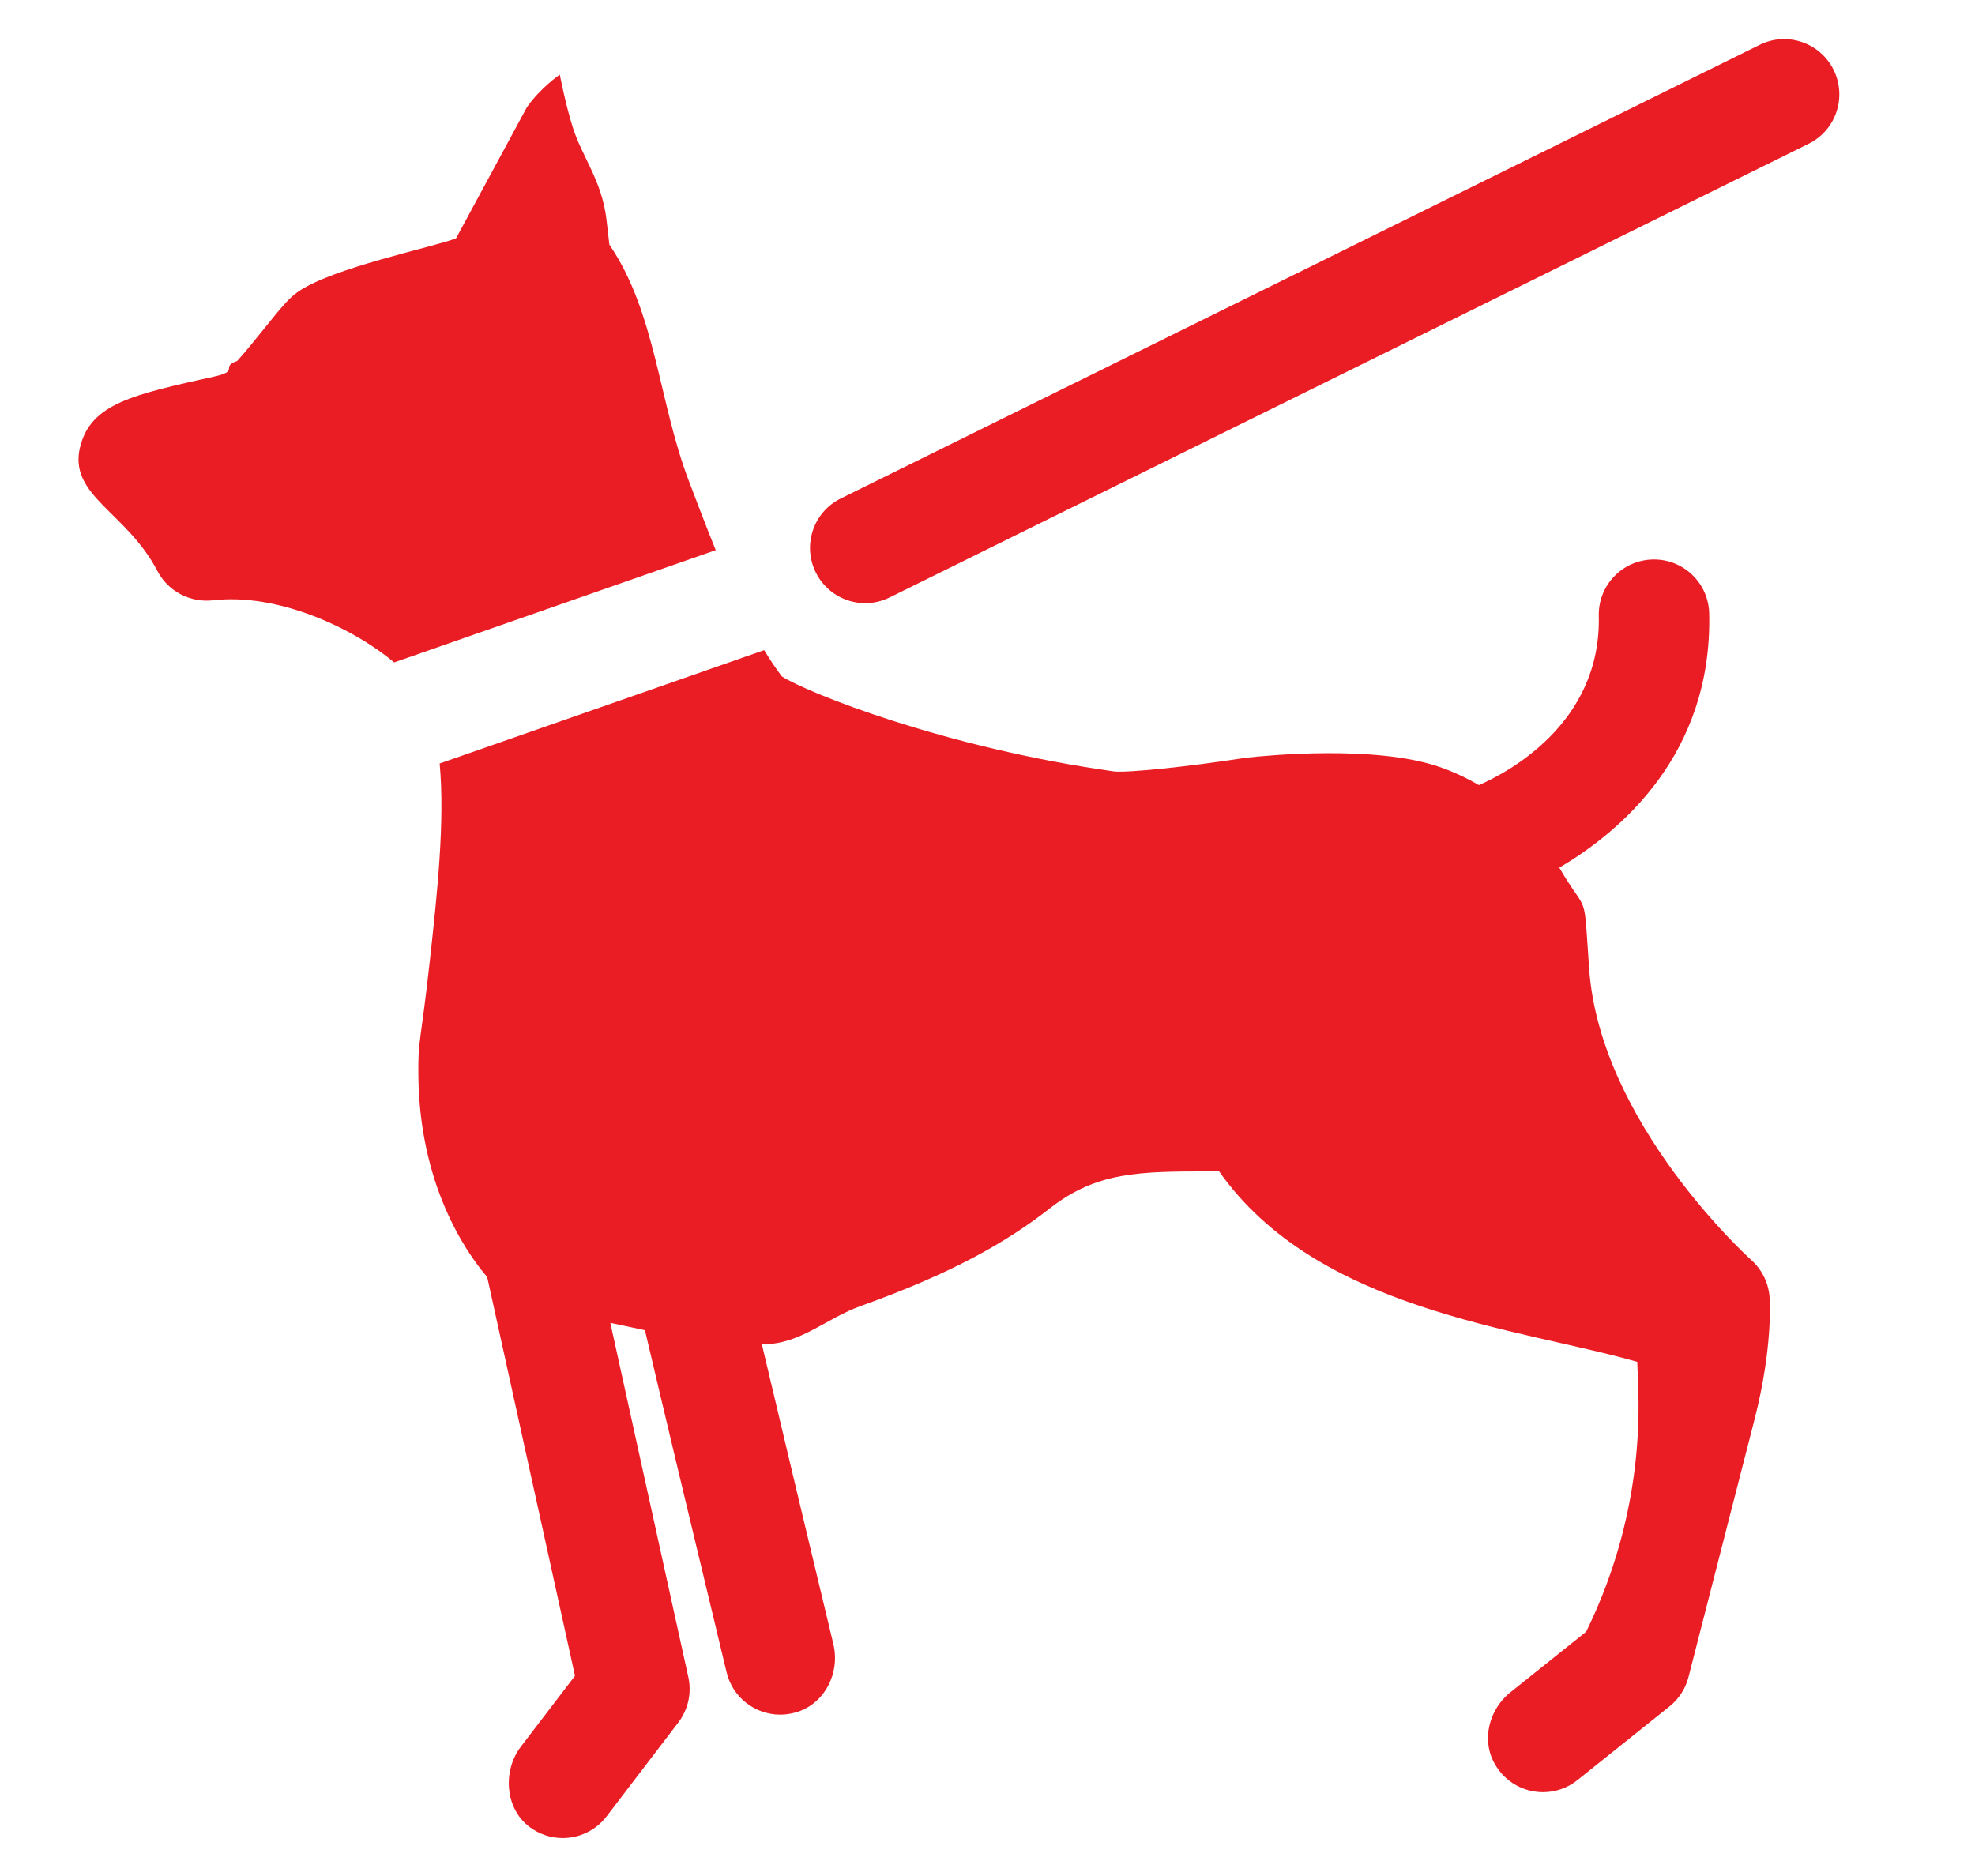 <?xml version="1.0" encoding="UTF-8" standalone="no"?><!DOCTYPE svg PUBLIC "-//W3C//DTD SVG 1.1//EN" "http://www.w3.org/Graphics/SVG/1.1/DTD/svg11.dtd"><svg width="100%" height="100%" viewBox="0 0 60 57" version="1.1" xmlns="http://www.w3.org/2000/svg" xmlns:xlink="http://www.w3.org/1999/xlink" xml:space="preserve" xmlns:serif="http://www.serif.com/" style="fill-rule:evenodd;clip-rule:evenodd;stroke-linejoin:round;stroke-miterlimit:2;"><path d="M55.705,2.123c-0.409,-0.83 -1.415,-1.172 -2.246,-0.761l-27.916,13.783c-0.83,0.409 -1.171,1.415 -0.761,2.245c0.292,0.593 0.886,0.937 1.505,0.937c0.249,0 0.502,-0.057 0.741,-0.175l27.916,-13.783c0.831,-0.409 1.171,-1.416 0.761,-2.246Z" style="fill:#ea1d25;fill-rule:nonzero;"/><path d="M20.915,14.58c-0.902,-2.376 -1.001,-5.107 -2.402,-7.145c-0.03,-0.264 -0.059,-0.518 -0.088,-0.763c-0.138,-1.174 -0.732,-1.898 -1.012,-2.765c-0.225,-0.697 -0.406,-1.64 -0.406,-1.64c0,0 -0.578,0.39 -0.999,0.99l-2.153,3.984c-0.694,0.273 -3.763,0.891 -4.814,1.633c-0.271,0.193 -0.474,0.438 -1.021,1.117c-0.22,0.273 -0.599,0.743 -0.814,0.976c-0.524,0.178 0.086,0.301 -0.689,0.472c-2.5,0.553 -3.755,0.829 -4.082,2.136c-0.37,1.484 1.409,1.972 2.348,3.775c0.323,0.617 0.992,0.966 1.683,0.89c1.953,-0.23 4.24,0.823 5.508,1.887l9.77,-3.412c-0.279,-0.689 -0.552,-1.404 -0.829,-2.135Z" style="fill:#ea1d25;fill-rule:nonzero;"/><path d="M53.201,38.281c-0.046,-0.04 -4.592,-4.14 -4.923,-8.847c-0.177,-2.503 -0.017,-1.546 -0.907,-3.072c1.855,-1.089 4.655,-3.447 4.554,-7.726c-0.021,-0.913 -0.768,-1.638 -1.676,-1.638c-0.013,0 -0.027,0 -0.04,0.001c-0.926,0.021 -1.66,0.789 -1.638,1.715c0.078,3.269 -2.774,4.762 -3.644,5.141c-0.377,-0.222 -0.777,-0.409 -1.205,-0.556c-1.931,-0.664 -5.213,-0.348 -5.85,-0.278c-0.025,0.003 -0.05,0.007 -0.074,0.01c-1.723,0.267 -3.534,0.451 -3.943,0.409c-5.176,-0.723 -9.33,-2.395 -10.101,-2.887c-0.189,-0.246 -0.366,-0.517 -0.539,-0.799l-9.858,3.444c0.162,1.768 -0.078,3.976 -0.285,5.868c-0.298,2.734 -0.376,2.458 -0.362,3.633c0.039,3.251 1.391,5.286 2.091,6.102l2.667,12.117l-1.642,2.149c-0.564,0.739 -0.483,1.881 0.258,2.44c0.302,0.229 0.658,0.34 1.01,0.34c0.505,0 1.005,-0.228 1.335,-0.659l2.178,-2.852c0.299,-0.392 0.411,-0.896 0.305,-1.378l-2.37,-10.765l1.051,0.223c0.561,2.385 1.354,5.714 2.481,10.395c0.184,0.769 0.872,1.286 1.63,1.286c0.163,0 0.33,-0.025 0.494,-0.074c0.862,-0.261 1.33,-1.197 1.119,-2.073c-0.642,-2.669 -1.465,-6.112 -2.173,-9.111c0.025,0 0.051,0.002 0.076,0.002c1.081,0 1.92,-0.799 2.91,-1.153c2.787,-0.996 4.441,-1.94 5.768,-2.976c1.423,-1.111 2.703,-1.121 4.901,-1.121c0.076,0 0.149,-0.012 0.222,-0.022c2.985,4.268 9.126,4.776 12.719,5.81l0.029,0.797c0.091,2.56 -0.452,5.103 -1.583,7.403l-2.301,1.84c-0.653,0.523 -0.888,1.452 -0.473,2.178c0.32,0.561 0.889,0.856 1.465,0.856c0.368,0 0.738,-0.12 1.047,-0.368l2.795,-2.237c0.285,-0.227 0.487,-0.541 0.577,-0.892l2.013,-7.854l0,-0.002c0.001,-0.001 0.001,-0.002 0.001,-0.002c0.541,-2.137 0.46,-3.533 0.449,-3.685c-0.032,-0.436 -0.232,-0.841 -0.558,-1.132Z" style="fill:#ea1d25;fill-rule:nonzero;"/></svg>